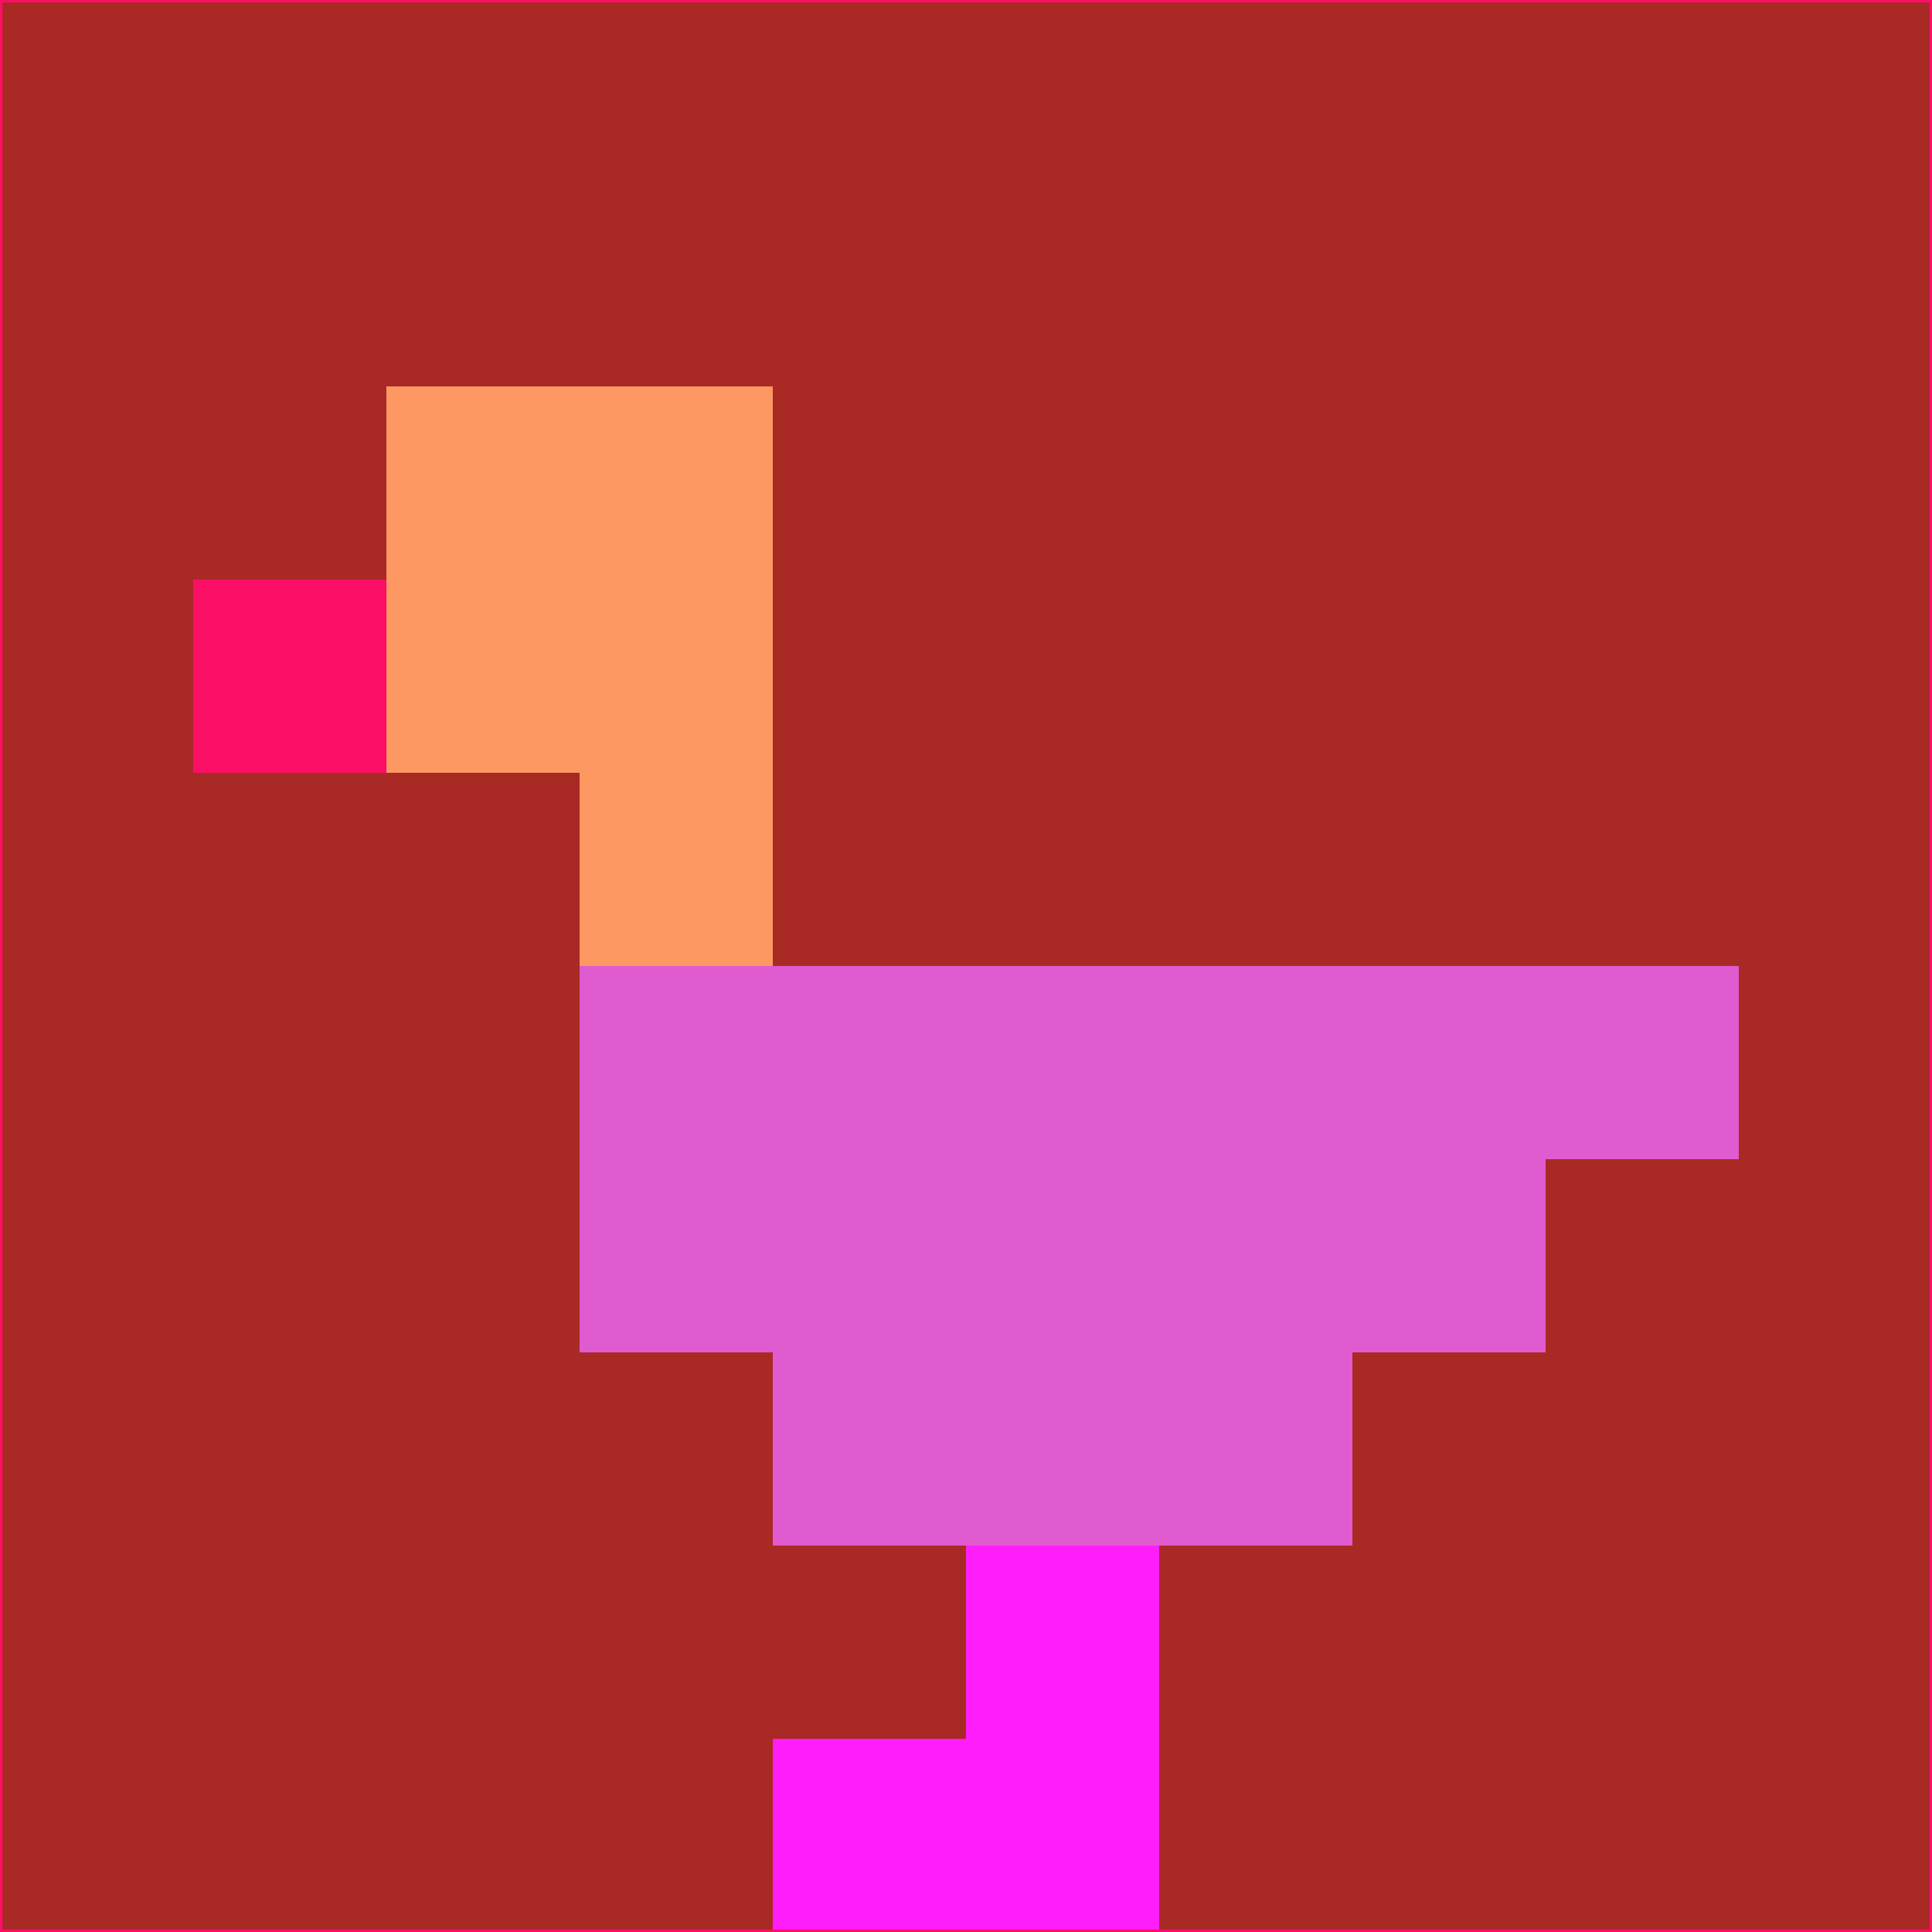 <svg xmlns="http://www.w3.org/2000/svg" version="1.1" width="785" height="785">
  <title>'goose-pfp-694263' by Dmitri Cherniak (Cyberpunk Edition)</title>
  <desc>
    seed=566610
    backgroundColor=#a92924
    padding=20
    innerPadding=0
    timeout=500
    dimension=1
    border=false
    Save=function(){return n.handleSave()}
    frame=12

    Rendered at 2024-09-15T22:37:00.706Z
    Generated in 1ms
    Modified for Cyberpunk theme with new color scheme
  </desc>
  <defs/>
  <rect width="100%" height="100%" fill="#a92924"/>
  <g>
    <g id="0-0">
      <rect x="0" y="0" height="785" width="785" fill="#a92924"/>
      <g>
        <!-- Neon blue -->
        <rect id="0-0-2-2-2-2" x="157" y="157" width="157" height="157" fill="#fe9862"/>
        <rect id="0-0-3-2-1-4" x="235.5" y="157" width="78.5" height="314" fill="#fe9862"/>
        <!-- Electric purple -->
        <rect id="0-0-4-5-5-1" x="314" y="392.5" width="392.5" height="78.5" fill="#e05bd0"/>
        <rect id="0-0-3-5-5-2" x="235.5" y="392.5" width="392.5" height="157" fill="#e05bd0"/>
        <rect id="0-0-4-5-3-3" x="314" y="392.5" width="235.5" height="235.5" fill="#e05bd0"/>
        <!-- Neon pink -->
        <rect id="0-0-1-3-1-1" x="78.5" y="235.5" width="78.5" height="78.5" fill="#fb0f66"/>
        <!-- Cyber yellow -->
        <rect id="0-0-5-8-1-2" x="392.5" y="628" width="78.5" height="157" fill="#ff1dfc"/>
        <rect id="0-0-4-9-2-1" x="314" y="706.5" width="157" height="78.5" fill="#ff1dfc"/>
      </g>
      <rect x="0" y="0" stroke="#fb0f66" stroke-width="2" height="785" width="785" fill="none"/>
    </g>
  </g>
  <script xmlns=""/>
</svg>